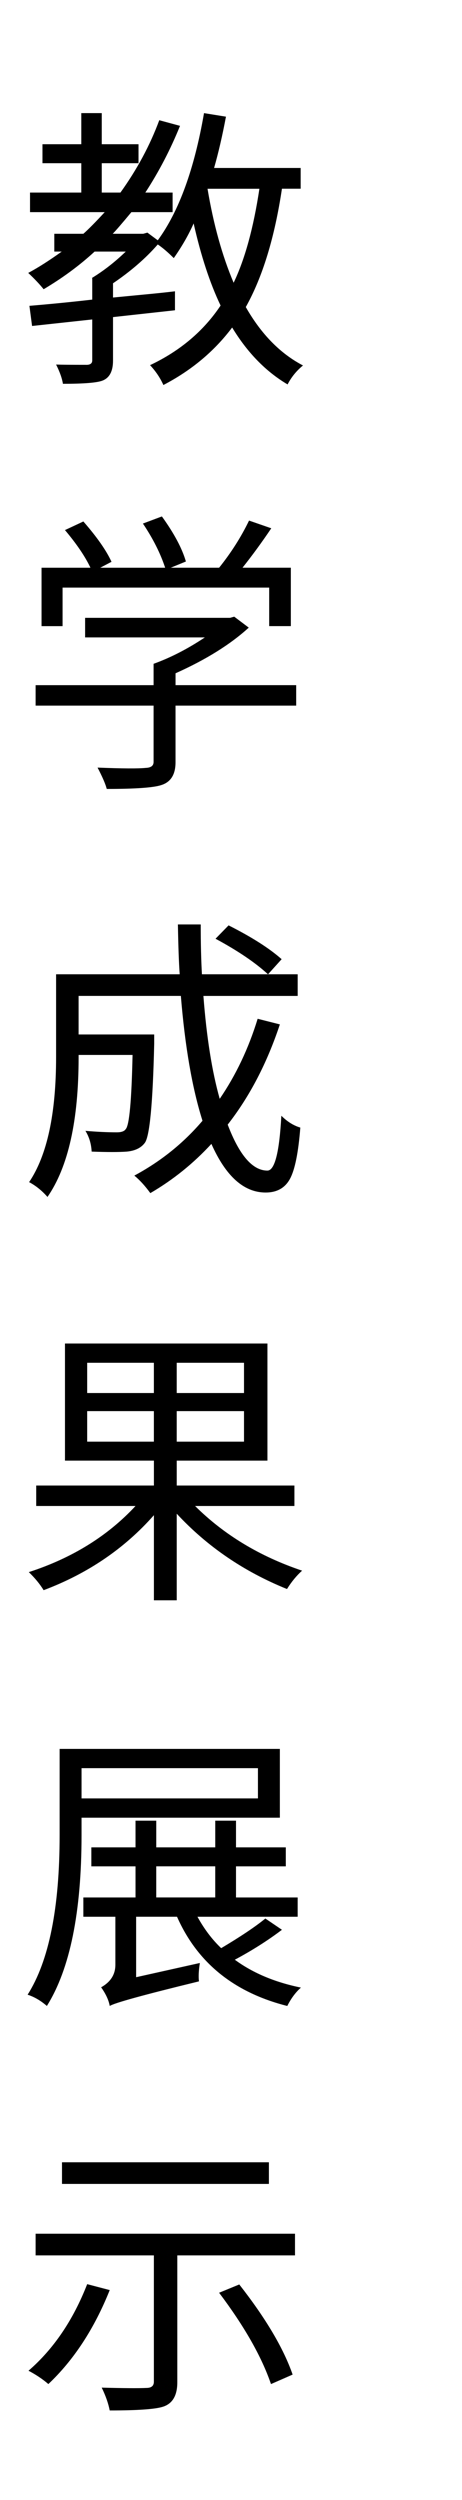 <svg version="1.1" x="0" y="0" width="100%" height="100%" viewBox="0 0 55859.2 302182.4" xmlns="http://www.w3.org/2000/svg">
  <path d="M 25092 22813.6 Q 26168.25 29265.85 28247.25 34178.1 Q 30291.25 29913.35 31364 22815.35 L 25092 22815.35 L 25092 22813.6 Z M 34088.75 22813.6 Q 32764 31666.85 29717.25 37114.6 Q 32512 42023.35 36633.25 44174.1 Q 35452 45141.85 34771.25 46466.6 Q 30828.5 44137.35 28068.75 39585.6 Q 24843.5 43885.35 19754.5 46538.35 Q 19180.5 45248.6 18142.75 44137.35 Q 23588.75 41556.1 26670.5 36930.85 Q 24736.75 32883.1 23412 27004.85 Q 22516 29047.1 21009.25 31197.85 Q 19971.5 30156.6 19075.5 29547.6 Q 16889.75 32055.35 13664.5 34241.1 L 13664.5 35963.1 L 17390.25 35604.35 Q 19684.5 35389.1 21154.5 35208.85 L 21154.5 37503.1 L 13664.5 38327.35 L 13664.5 43596.6 Q 13664.5 45495.35 12409.75 45997.6 Q 11442 46391.35 7607.75 46391.35 Q 7462.5 45425.35 6783.5 44062.1 Q 7679.5 44097.1 10544.25 44097.1 Q 11153.25 44062.1 11153.25 43559.85 L 11153.25 38612.6 L 3878.5 39401.85 L 3556.5 36965.85 Q 7427.5 36642.1 11153.25 36213.35 L 11153.25 33632.1 L 11118.25 33597.1 Q 13232.25 32307.35 15204.5 30408.6 L 11440.25 30408.6 Q 8717.25 32916.35 5275 34960.35 Q 4559.25 34064.35 3413 32988.1 Q 5168.25 32055.35 7462.5 30408.6 L 6566.5 30408.6 L 6566.5 28257.85 L 10080.5 28257.85 Q 11011.5 27433.6 12661.75 25641.6 L 3630 25641.6 L 3630 23275.6 L 9830.25 23275.6 L 9830.25 19728.35 L 5135 19728.35 L 5135 17432.35 L 9830.25 17432.35 L 9830.25 13671.6 L 12303 13671.6 L 12303 17432.35 L 16748 17432.35 L 16748 19728.35 L 12303 19728.35 L 12303 23275.6 L 14562.25 23275.6 Q 17572.25 19082.6 19257.5 14530.85 L 21765.25 15211.6 Q 20045 19476.35 17572.25 23275.6 L 20869.25 23275.6 L 20869.25 25641.6 L 15887 25641.6 Q 14130 27755.6 13627.75 28257.85 L 17318.5 28257.85 L 17820.75 28116.1 L 19075.5 29047.1 Q 22911.5 23816.35 24666.75 13673.35 L 27319.75 14102.1 Q 26674 17544.35 25884.75 20302.35 L 36351.5 20302.35 L 36351.5 22810.1 L 34092.25 22810.1 L 34088.75 22813.6 Z M 7565.75 75683 L 5023 75683 L 5023 68621.75 L 10936.25 68621.75 Q 9970.25 66579.5 7854.5 64071.75 L 10078.75 63030.5 Q 12549.75 65863.75 13482.5 67906 L 12119.25 68621.75 L 19968 68621.75 Q 19107 66005.5 17280 63282.5 L 19574.25 62421.5 Q 21795 65503.25 22475.75 67869.25 L 20648.75 68620 L 26492 68620 Q 28676 65897 30111 62922 L 32799 63854.75 Q 31113.75 66362.5 29321.75 68618.25 L 35165 68618.25 L 35165 75679.5 L 32547 75679.5 L 32547 71022.75 L 7565.75 71022.75 L 7565.75 75679.5 L 7565.75 75683 Z M 35809 85288.75 L 21222.75 85288.75 L 21222.75 92134.75 Q 21222.75 94355.5 19500.75 94892.75 Q 18102.5 95360 12906.75 95360 Q 12691.5 94499 11795.5 92778.75 Q 16275.5 92959 17638.75 92813.75 Q 18569.75 92778.75 18569.75 92098 L 18569.75 85288.75 L 4305.5 85288.75 L 4305.5 82816 L 18569.75 82816 L 18569.75 80234.75 Q 21651.5 79123.5 24768.25 77044.5 L 10290.5 77044.5 L 10290.5 74678.5 L 27816.75 74678.5 L 28319 74536.75 L 30076 75861.5 Q 26742.25 78908.25 21224.5 81381 L 21224.5 82814.25 L 35810.75 82814.25 L 35810.75 85287 L 35809 85288.75 Z M 27638.25 111850.4 Q 31831.25 113966.15 34052 115938.4 L 32405.25 117765.4 Q 30111 115651.4 26059.75 113465.65 L 27636.5 111850.4 L 27638.25 111850.4 Z M 33836.75 123822.15 Q 31507.5 130844.9 27529.75 135933.9 Q 29643.75 141490.15 32331.75 141490.15 Q 33660 141490.15 34017 134861.15 Q 35093.25 135933.9 36311.25 136292.65 Q 35954.25 140844.4 35058.25 142491.15 Q 34162.25 144141.4 32118.25 144141.4 Q 28175.5 144141.4 25559.25 138263.15 Q 22297.25 141810.4 18176 144213.15 Q 17208.25 142884.9 16242.25 142095.65 Q 21044.25 139514.4 24483 135466.65 Q 22621 129588.4 21866.75 120376.4 L 9503 120376.4 L 9503 125036.65 L 18643.25 125036.65 L 18643.25 126182.9 Q 18391.25 137045.15 17495.25 138156.4 Q 16814.5 139052.4 15346.25 139194.15 Q 13911.25 139300.9 11081.5 139194.15 Q 11009.75 137795.9 10329 136684.65 Q 12408 136864.9 14128.25 136864.9 Q 14954.25 136864.9 15204.5 136471.15 Q 15850.25 135790.4 16027 127511.15 L 9504.75 127511.15 L 9504.75 127798.15 Q 9504.75 139230.9 5740.5 144676.9 Q 4737.75 143530.65 3519.75 142884.9 Q 6781.75 138047.9 6781.75 127759.65 L 6781.75 117761.9 L 21726.75 117761.9 Q 21581.5 115789.65 21509.75 111738.4 L 24269.5 111738.4 Q 24269.5 115180.65 24414.75 117761.9 L 35991 117761.9 L 35991 120378.15 L 24593.25 120378.15 Q 25167.25 127868.15 26565.5 132815.4 Q 29505.5 128515.65 31152.25 123139.65 L 33840.25 123820.4 L 33836.75 123822.15 Z M 18604.75 174253.8 L 18604.75 170563.05 L 10540.75 170563.05 L 10540.75 174253.8 L 18604.75 174253.8 Z M 10540.75 168375.55 L 18604.75 168375.55 L 18604.75 164719.8 L 10540.75 164719.8 L 10540.75 168375.55 Z M 29502 164719.8 L 21366.25 164719.8 L 21366.25 168375.55 L 29502 168375.55 L 29502 164719.8 Z M 29502 170563.05 L 21366.25 170563.05 L 21366.25 174253.8 L 29502 174253.8 L 29502 170563.05 Z M 23587 182030.8 Q 28856.25 187265.05 36526.5 189846.3 Q 35523.75 190742.3 34699.5 192067.05 Q 26885.75 188911.8 21368 182963.55 L 21368 193428.55 L 18608.25 193428.55 L 18608.25 183140.3 Q 13269 189197.05 5275 192207.05 Q 4596 191095.8 3483 190023.05 Q 11331.75 187476.8 16385.75 182029.05 L 4379 182029.05 L 4379 179556.3 L 18608.25 179556.3 L 18608.25 176546.3 L 7856.25 176546.3 L 7856.25 162390.55 L 32335.25 162390.55 L 32335.25 176546.3 L 21368 176546.3 L 21368 179556.3 L 35597.25 179556.3 L 35597.25 182029.05 L 23590.5 182029.05 L 23587 182030.8 Z M 9860 213718.2 L 9860 217373.95 L 31187.25 217373.95 L 31187.25 213718.2 L 9860 213718.2 Z M 9860 219703.2 L 9860 221818.95 Q 9860 235761.2 5667 242461.95 Q 4555.75 241494.2 3337.75 241100.45 Q 7208.75 235008.7 7208.75 221820.7 L 7208.75 211390.7 L 33836.75 211390.7 L 33836.75 219704.95 L 9860 219704.95 L 9860 219703.2 Z M 18891.75 229343.95 L 26024.75 229343.95 L 26024.75 225583.2 L 18891.75 225583.2 L 18891.75 229343.95 Z M 34088.75 233253.45 Q 31542.5 235187.2 28390.75 236872.45 Q 31651 239273.45 36383 240241.2 Q 35415.25 241100.45 34734.5 242463.7 Q 25093.75 240027.7 21403 231676.7 L 16459.25 231676.7 L 16459.25 238986.45 L 24164.5 237266.2 Q 23949.25 238629.45 24056 239488.7 Q 14058.25 241926.45 13269 242463.7 Q 13088.75 241425.95 12227.75 240206.2 Q 13949.75 239240.2 13949.75 237483.2 L 13949.75 231678.45 L 10078.75 231678.45 L 10078.75 229347.45 L 16385.75 229347.45 L 16385.75 225586.7 L 11044.75 225586.7 L 11044.75 223290.7 L 16385.75 223290.7 L 16385.75 220065.45 L 18893.5 220065.45 L 18893.5 223290.7 L 26026.5 223290.7 L 26026.5 220065.45 L 28534.25 220065.45 L 28534.25 223290.7 L 34556 223290.7 L 34556 225586.7 L 28534.25 225586.7 L 28534.25 229347.45 L 35989.25 229347.45 L 35989.25 231678.45 L 23874 231678.45 Q 25092 233899.2 26742.25 235475.95 Q 30291.25 233361.95 32083.25 231891.95 L 34090.5 233255.2 L 34088.75 233253.45 Z M 32512 263971.35 L 7495.75 263971.35 L 7495.75 261355.1 L 32512 261355.1 L 32512 263971.35 Z M 13267.25 276802.35 Q 10472.5 283790.1 5847.25 288163.35 Q 4809.5 287267.35 3446.25 286551.6 Q 7998 282608.85 10540.75 276086.6 L 13265.5 276802.35 L 13267.25 276802.35 Z M 28928 276121.6 Q 33730 282251.85 35380.25 287017.1 L 32764 288165.1 Q 31078.75 283217.85 26492 277126.1 L 28928 276123.35 L 28928 276121.6 Z M 35667.25 269991.35 L 35667.25 272609.35 L 21438 272609.35 L 21438 287948.1 Q 21438 290314.1 19752.75 290886.35 Q 18389.5 291353.6 13265.5 291353.6 Q 13013.5 290063.85 12297.75 288593.85 Q 16275.5 288700.6 17708.75 288630.6 Q 18604.75 288630.6 18604.75 287876.35 L 18604.75 272609.35 L 4305.5 272609.35 L 4305.5 269991.35 L 35665.5 269991.35 L 35667.25 269991.35 Z " fill-rule="nonzero" style="fill:#000000;;fill-opacity:1;"/>
</svg>